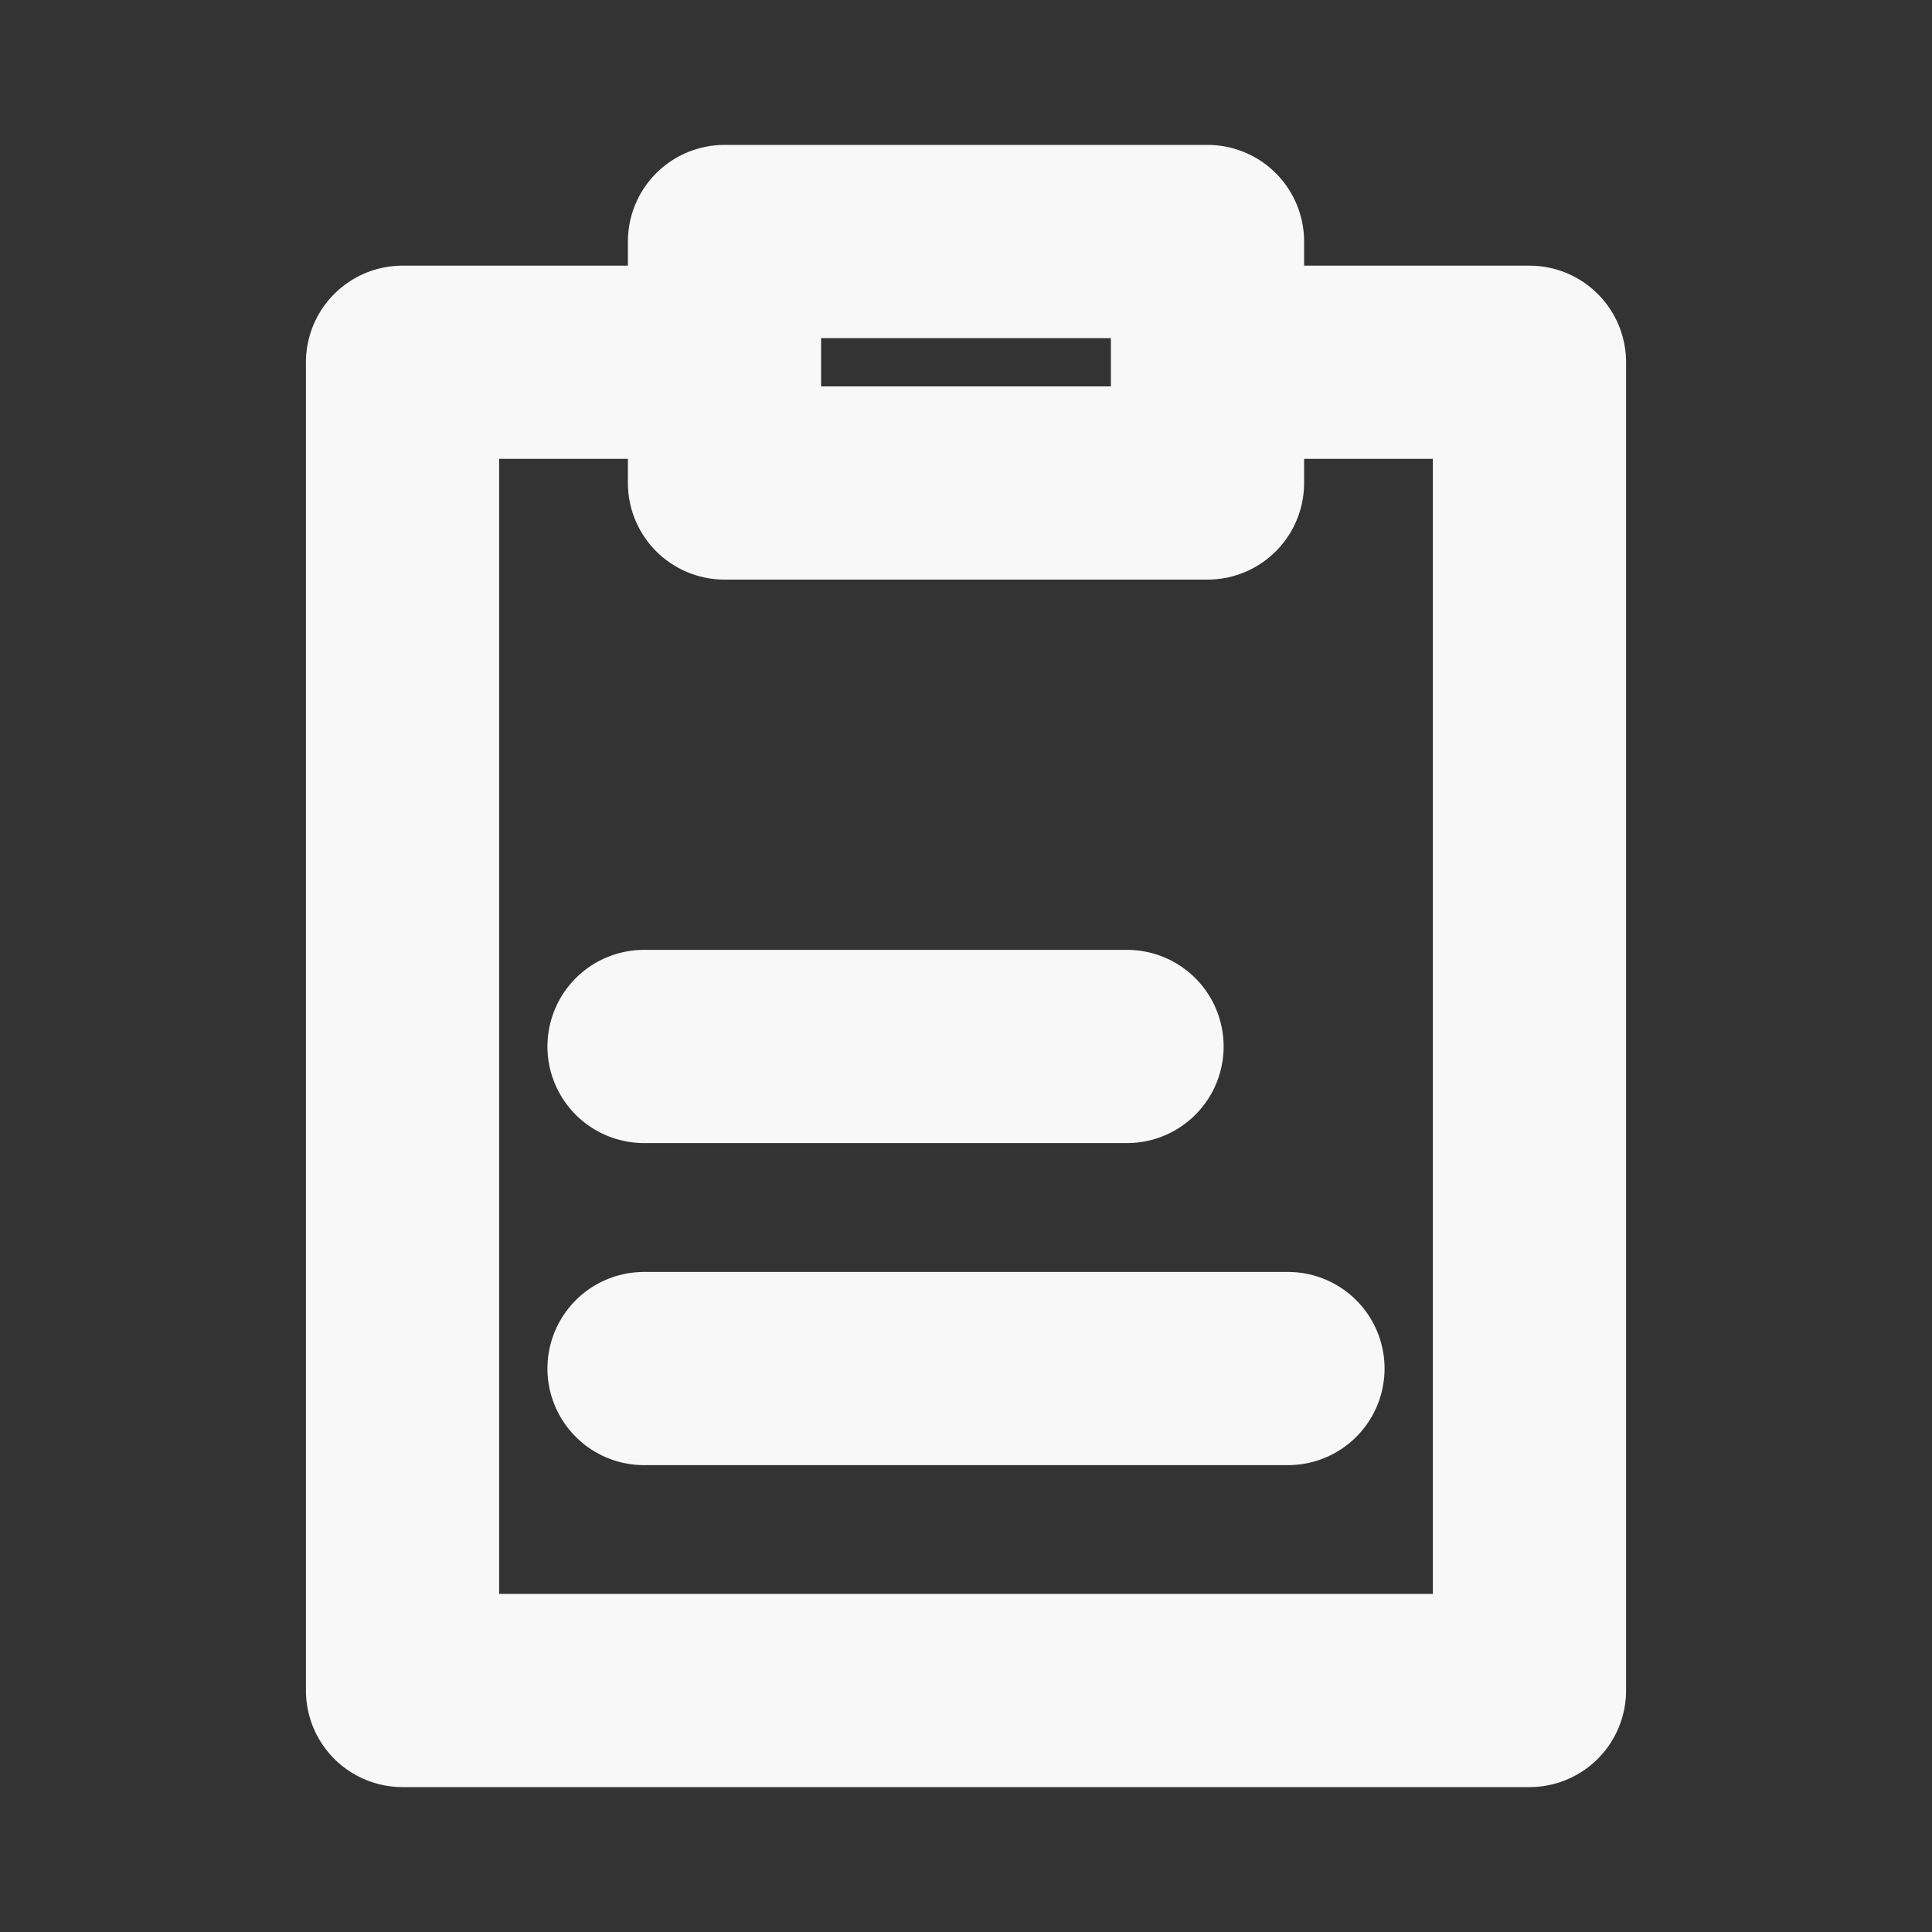 <svg width="20" height="20" viewBox="0 0 20 20" fill="none" xmlns="http://www.w3.org/2000/svg">
<rect x="0" y="0" width="20" height="20" fill="#333333" stroke="none"/>
<path d="M6.667 14.167H13.333M6.667 10.833H11.667M7.5 3.75H4.167V17.5H15.833V3.75H12.5M7.5 3.75V5H12.5V3.75M7.5 3.75V2.5H12.5V3.75" stroke="#F8F8F8" stroke-width="2" stroke-linecap="round" stroke-linejoin="round"/>
</svg>
